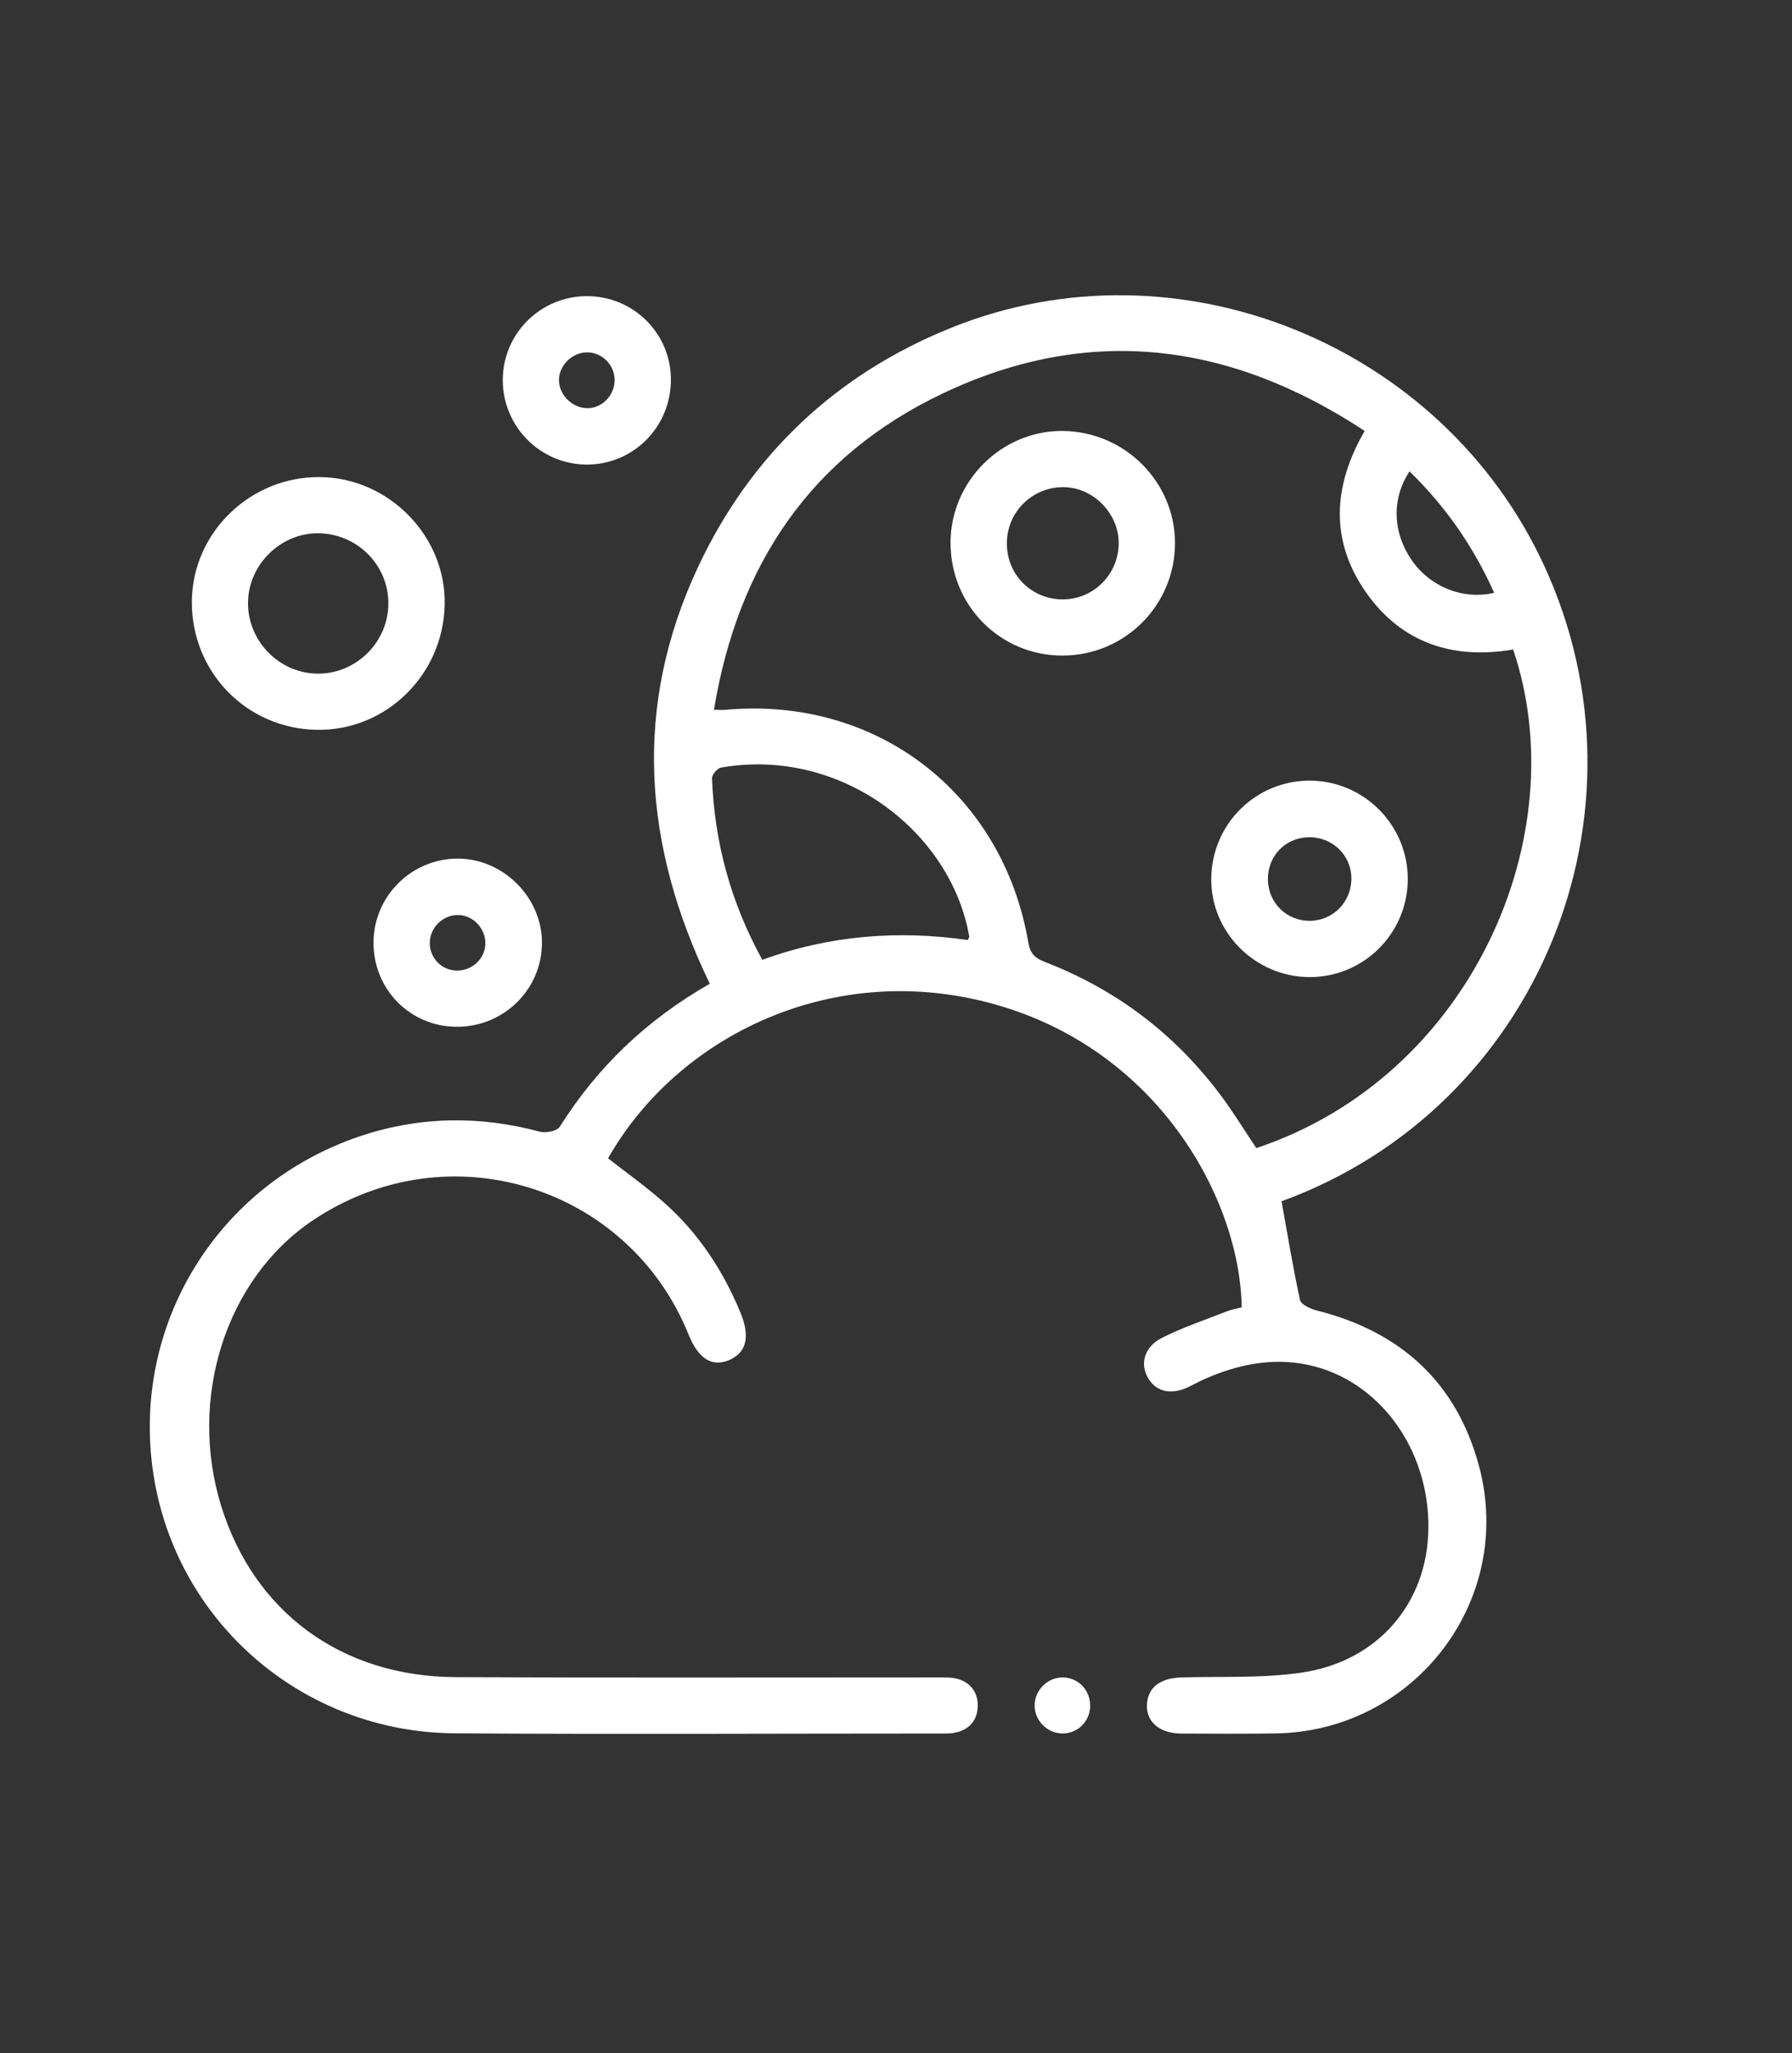 <?xml version="1.0" encoding="UTF-8"?>
<svg id="Layer_1" data-name="Layer 1" xmlns="http://www.w3.org/2000/svg" viewBox="0 0 463.07 530.53">
  <rect x="0" y="0" width="463.07" height="530.53" fill="#333333" stroke="none"/>
  <defs>
    <style>
      .cls-1 {
        fill: #fff;
        stroke-width: 0px;
      }
    </style>
  </defs>
  <path class="cls-1" d="M183.42,254.19c-17.28-35.7-19.93-71.62-3.06-107.63,13.61-29.06,35.74-49.93,65.56-61.91,58.41-23.48,126.68,4.21,153.12,61.54,29.46,63.88-1.42,140-67.87,164.22,1.54,8.54,2.92,17.07,4.77,25.51.26,1.18,2.71,2.3,4.33,2.71,21.73,5.47,36.23,18.69,41.97,40.39,9.18,34.71-16.88,68.45-52.79,68.9-8.06.1-16.12.08-24.18.03-5.56-.03-9.02-2.95-8.89-7.33.13-4.54,3.35-7.02,9.03-7.18,10.29-.29,20.72.25,30.84-1.22,19.81-2.88,32.55-17.91,32.86-37.08.33-20.65-12.76-38.61-31.15-42.47-9.16-1.92-17.94-.12-26.4,3.55-1.48.64-2.89,1.43-4.34,2.13-4.53,2.19-8.39,1.37-10.53-2.24-2.19-3.69-1.02-8.12,3.65-10.45,5.43-2.72,11.24-4.67,16.91-6.89,1.17-.46,2.45-.64,3.62-.94-.44-27.72-21.29-66.22-63.49-78.22-41.88-11.91-82.25,7.98-100.25,39.7,4.74,3.71,9.68,7.23,14.21,11.21,9,7.89,15.46,17.66,20.01,28.69,2.6,6.28,1.5,10.45-3.12,12.31-4.32,1.74-7.8-.48-10.29-6.66-15.49-38.38-62.12-53.1-97.2-29.45-22.56,15.21-32.12,46.1-23.6,73.68,8.48,27.44,31.06,44.14,60.6,44.28,40.62.19,81.24.06,121.87.07,1.93,0,3.87-.05,5.8.06,4.5.25,7.34,3.15,7.26,7.33-.08,4.2-2.9,6.87-7.51,7.09-.64.03-1.29.02-1.93.02-41.91,0-83.83.23-125.73-.05-39.19-.27-71.92-28.65-77.84-66.86-5.95-38.44,16.44-75.14,53.62-87.51,15.23-5.07,30.67-5.26,46.22-1.09,1.54.41,4.44-.16,5.14-1.27,9.74-15.46,22.51-27.68,38.8-36.97ZM184.48,183.42c1.69,0,2.32.05,2.95,0,39.03-3.57,71.7,21.46,78.31,60.19.49,2.9,1.84,4.02,4.29,4.97,18.5,7.14,33.7,18.7,45.54,34.61,3.24,4.36,6.08,9.01,9.07,13.48,55.55-18.51,82.64-80.81,66.37-128.84-15.56,2.66-28.88-1.66-38.08-14.85-9.29-13.33-8.5-27.46-.28-41.62-35.02-23.09-71.42-27.57-109.05-9.68-34.01,16.16-52.92,44.17-59.11,81.76ZM250.09,242.9c.27-.6.4-.75.38-.86-4.72-27.22-33.26-49.12-64.17-43.69-.94.17-2.34,1.84-2.31,2.77.63,16.49,4.8,32.01,13,46.9,17.42-6.37,35.2-7.69,53.09-5.12ZM364.23,121.8c-4.68,7.1-4.36,15.82.58,22.96,4.74,6.85,13.21,10.32,21.3,8.42-5.33-11.9-12.53-22.28-21.88-31.38Z"/>
  <path class="cls-1" d="M81.97,188.59c-18.26-.25-32.58-14.97-32.39-33.29.19-17.77,15.16-32.23,33.16-32.02,17.83.2,32.57,15.34,32.17,33.02-.4,18.09-15.14,32.53-32.94,32.29ZM100.36,155.96c.03-9.96-8.04-18.06-18.1-18.16-9.83-.1-18.19,8.22-18.17,18.1.02,9.93,8.21,18.15,18.11,18.17,9.9.02,18.13-8.19,18.16-18.11Z"/>
  <path class="cls-1" d="M151.79,76.53c11.91.04,21.53,9.61,21.58,21.47.05,12.37-9.83,22.24-22.06,22.04-11.83-.19-21.38-9.93-21.39-21.79,0-12.06,9.77-21.77,21.87-21.73ZM158.83,98.05c-.11-3.85-3.3-7-7.11-7-3.96,0-7.41,3.51-7.27,7.4.14,3.89,3.77,7.21,7.68,7.02,3.73-.18,6.8-3.59,6.69-7.42Z"/>
  <path class="cls-1" d="M118.18,265.32c-12.14.04-21.71-9.61-21.66-21.82.05-11.83,9.65-21.48,21.49-21.64,11.83-.15,22.02,9.89,22.04,21.7.02,12-9.75,21.72-21.87,21.76ZM125.42,243.89c.11-3.8-2.99-7.23-6.71-7.44-3.99-.23-7.5,2.98-7.64,6.98-.13,3.91,2.79,7.14,6.67,7.35,4.07.23,7.57-2.91,7.68-6.89Z"/>
  <path class="cls-1" d="M274.39,447.92c-3.85-.11-7-3.32-7.03-7.17-.03-4.03,3.39-7.4,7.4-7.3,4.06.1,7.16,3.52,6.94,7.67-.2,3.91-3.42,6.91-7.31,6.8Z"/>
  <path class="cls-1" d="M274.52,169.4c-16.13,0-28.97-13.02-28.89-29.3.08-15.84,13.25-28.89,29.02-28.74,15.94.15,28.93,13.1,28.98,28.88.05,16.13-12.96,29.16-29.11,29.16ZM260.18,140.44c.01,8.04,6.29,14.37,14.31,14.44,8.12.07,14.68-6.56,14.59-14.73-.09-7.58-6.61-14.16-14.15-14.27-8.16-.11-14.76,6.41-14.75,14.56Z"/>
  <path class="cls-1" d="M363.78,227.37c-.13,13.93-11.47,25.15-25.38,25.11-14.11-.04-25.63-11.66-25.4-25.62.23-14,11.5-25.14,25.41-25.14,14.07,0,25.5,11.56,25.37,25.64ZM338.59,237.94c5.93-.1,10.61-4.9,10.62-10.89,0-6.14-5.01-10.92-11.23-10.7-6.02.21-10.48,4.99-10.34,11.08.14,5.98,4.97,10.61,10.95,10.51Z"/>
</svg>